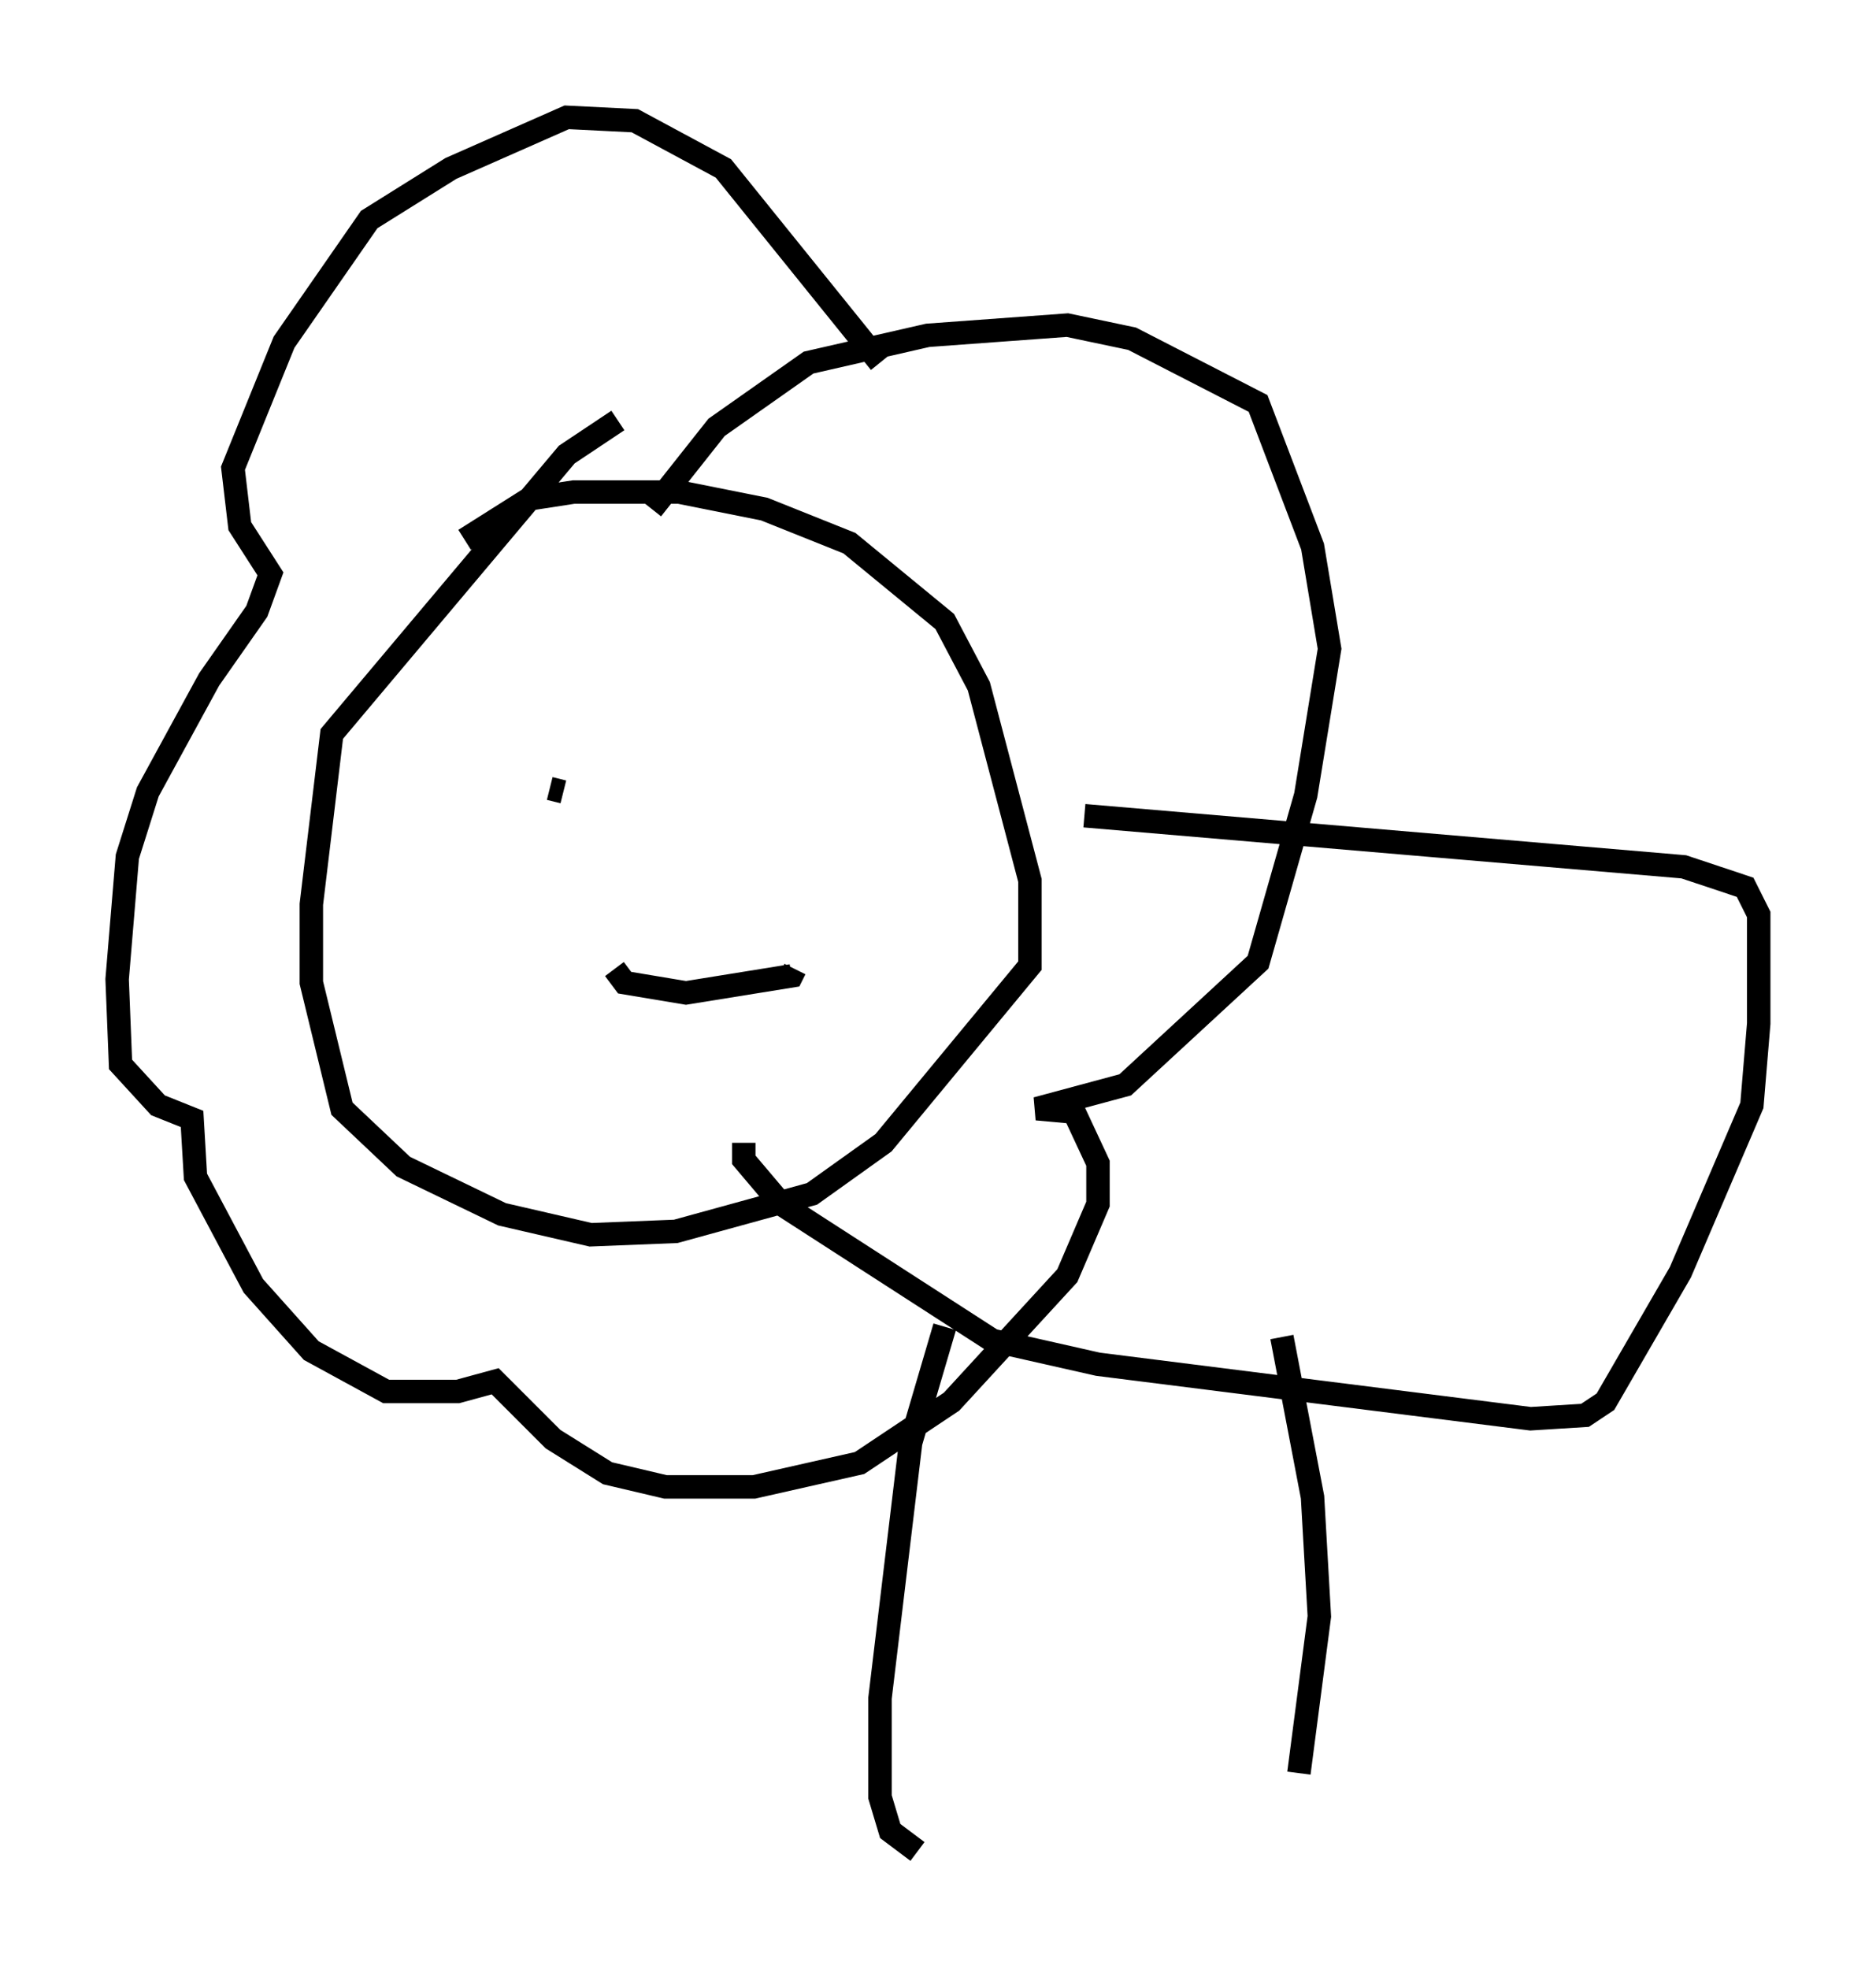 <?xml version="1.0" encoding="utf-8" ?>
<svg baseProfile="full" height="83.933" version="1.1" width="80.011" xmlns="http://www.w3.org/2000/svg" xmlns:ev="http://www.w3.org/2001/xml-events" xmlns:xlink="http://www.w3.org/1999/xlink"><defs /><rect fill="white" height="83.933" width="80.011" x="0" y="0" /><path d="M26.933, 18.218 m-0.581, -0.291 l-2.179, 1.453 -10.022, 11.911 l-0.872, 7.263 0.0, 3.341 l1.307, 5.374 2.615, 2.469 l4.212, 2.034 3.777, 0.872 l3.631, -0.145 5.81, -1.598 l3.05, -2.179 6.246, -7.553 l0.0, -3.631 -2.179, -8.279 l-1.453, -2.76 -4.067, -3.341 l-3.631, -1.453 -3.631, -0.726 l-4.503, 0.0 -1.888, 0.291 l-2.76, 1.743 m4.212, 10.749 l-0.581, -0.145 m14.67, -5.084 l0.0, 0.0 m-11.911, 12.782 l0.436, 0.581 2.615, 0.436 l4.503, -0.726 0.145, -0.291 m3.631, -25.855 l-6.682, -8.279 -3.777, -2.034 l-2.905, -0.145 -4.939, 2.179 l-3.486, 2.179 -3.631, 5.229 l-2.179, 5.374 0.291, 2.469 l1.307, 2.034 -0.581, 1.598 l-2.034, 2.905 -2.615, 4.793 l-0.872, 2.76 -0.436, 5.229 l0.145, 3.631 1.598, 1.743 l1.453, 0.581 0.145, 2.469 l2.469, 4.648 2.469, 2.76 l3.196, 1.743 3.05, 0.0 l1.598, -0.436 2.469, 2.469 l2.324, 1.453 2.469, 0.581 l3.777, 0.0 4.503, -1.017 l3.922, -2.615 4.939, -5.374 l1.307, -3.05 0.0, -1.743 l-1.017, -2.179 -1.598, -0.145 l3.777, -1.017 5.665, -5.229 l2.034, -7.117 1.017, -6.246 l-0.726, -4.358 -2.324, -6.101 l-5.374, -2.76 -2.76, -0.581 l-5.955, 0.436 -5.084, 1.162 l-3.922, 2.76 -2.76, 3.486 m18.447, 13.073 l25.564, 2.179 2.615, 0.872 l0.581, 1.162 0.0, 4.648 l-0.291, 3.486 -3.05, 7.117 l-3.196, 5.52 -0.872, 0.581 l-2.324, 0.145 -18.447, -2.324 l-4.503, -1.017 -9.006, -5.81 l-1.598, -1.888 0.0, -0.726 m8.57, 7.844 l-1.453, 4.939 -1.307, 10.894 l0.0, 4.212 0.436, 1.453 l1.162, 0.872 m15.542, -21.933 l1.307, 6.827 0.291, 5.084 l-0.872, 6.682 " fill="none" stroke="black" stroke-width="1" /></svg>